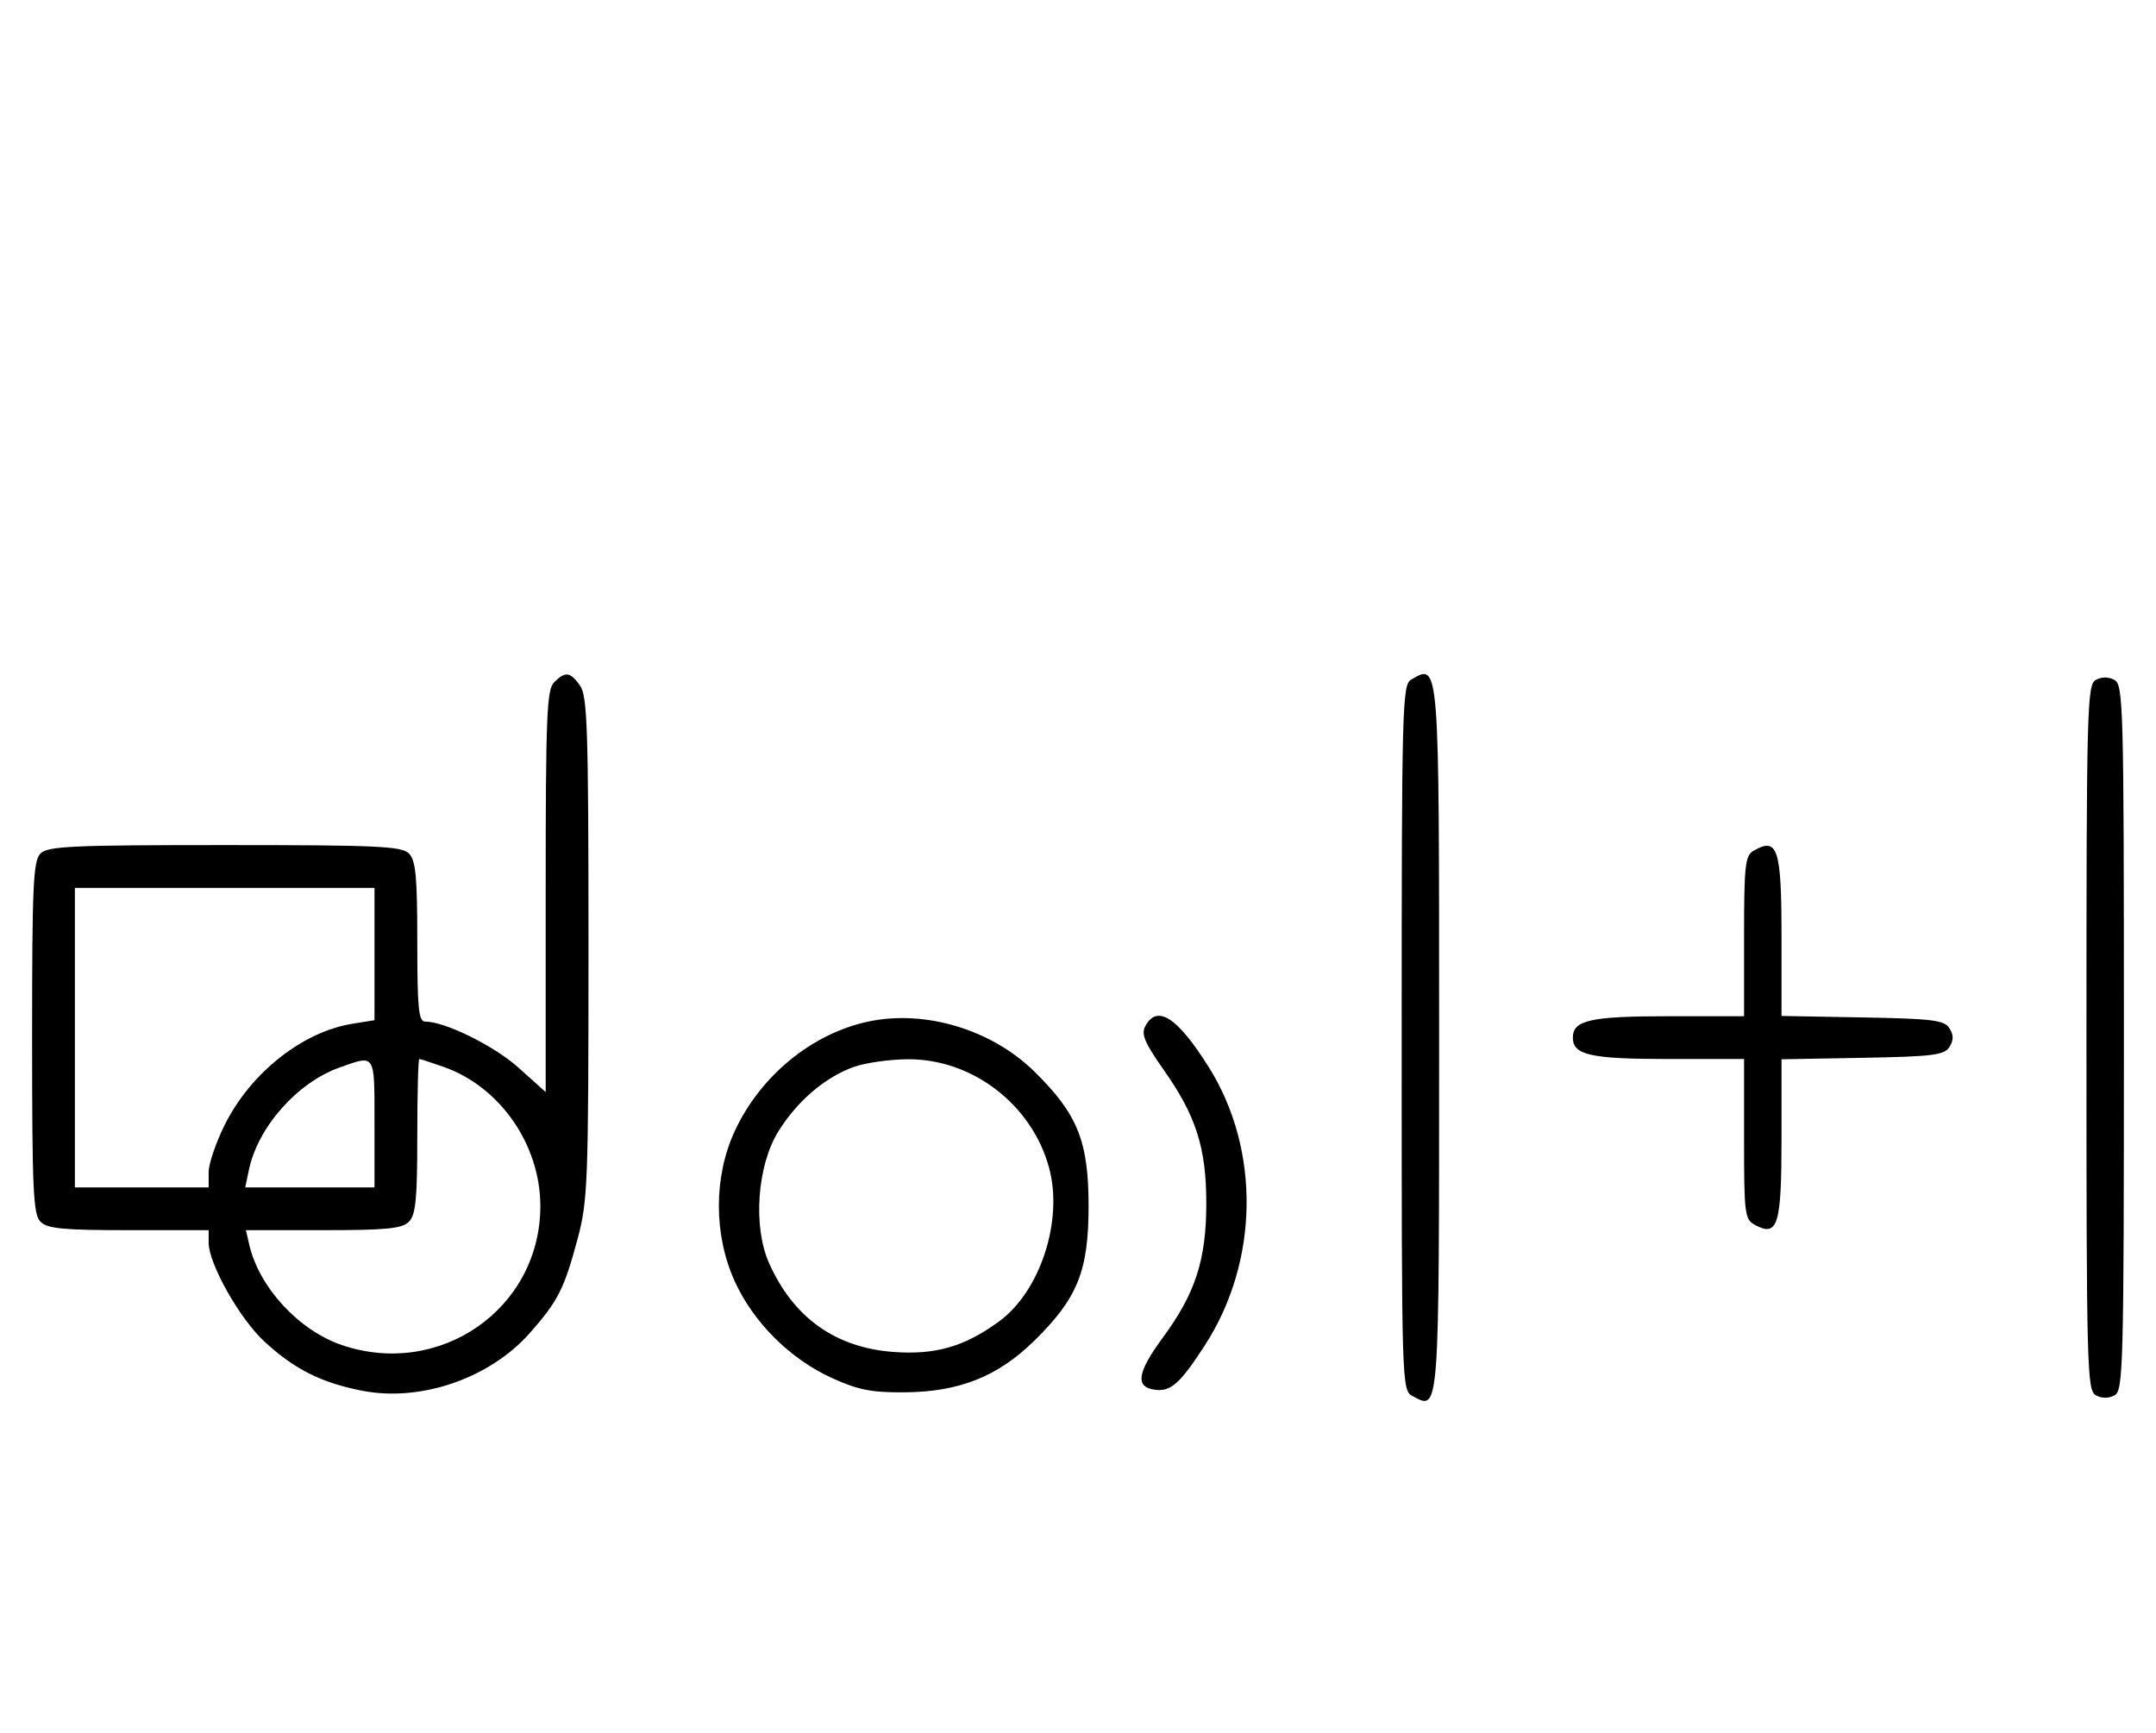 <svg xmlns="http://www.w3.org/2000/svg" width="403" height="324" viewBox="0 0 403 324" version="1.1">
	<path d="M 103.571 127.571 C 102.199 128.944, 102 133.887, 102 166.664 L 102 204.185 96.952 199.646 C 92.385 195.541, 83.200 191, 79.462 191 C 78.244 191, 78 188.504, 78 176.071 C 78 163.833, 77.717 160.860, 76.429 159.571 C 75.064 158.207, 70.537 158, 42 158 C 13.463 158, 8.936 158.207, 7.571 159.571 C 6.207 160.936, 6 165.463, 6 194 C 6 222.537, 6.207 227.064, 7.571 228.429 C 8.860 229.717, 11.833 230, 24.071 230 L 39 230 39 232.340 C 39 236.275, 44.804 246.565, 49.427 250.826 C 55.035 255.995, 60.029 258.512, 67.660 260.013 C 78.620 262.169, 91.560 257.711, 99.065 249.194 C 104.318 243.232, 105.459 240.981, 107.962 231.641 C 109.875 224.502, 110 221.172, 110 177.241 C 110 136.505, 109.798 130.157, 108.443 128.223 C 106.598 125.588, 105.678 125.465, 103.571 127.571 M 263.750 127.080 C 262.111 128.035, 262 132.293, 262 194.015 C 262 259.587, 262.011 259.935, 264.064 261.034 C 269.084 263.721, 269 264.854, 269 194.078 C 269 123.068, 269.071 123.981, 263.750 127.080 M 391.724 127.134 C 390.119 128.033, 390 132.654, 390 194.015 C 390 256.133, 390.102 259.984, 391.776 260.880 C 392.902 261.483, 394.182 261.478, 395.276 260.866 C 396.881 259.967, 397 255.346, 397 193.985 C 397 131.867, 396.898 128.016, 395.224 127.120 C 394.098 126.517, 392.818 126.522, 391.724 127.134 M 327.750 159.080 C 326.207 159.979, 326 161.866, 326 175.050 L 326 190 311.934 190 C 297.308 190, 294 190.738, 294 194 C 294 197.262, 297.308 198, 311.934 198 L 326 198 326 212.965 C 326 227.061, 326.120 227.994, 328.064 229.034 C 332.315 231.309, 333 229.069, 333 212.904 L 333 198.052 348.142 197.776 C 361.291 197.536, 363.430 197.270, 364.387 195.750 C 365.191 194.475, 365.191 193.525, 364.387 192.250 C 363.430 190.730, 361.291 190.464, 348.142 190.224 L 333 189.948 333 175.174 C 333 158.586, 332.297 156.432, 327.750 159.080 M 14 194 L 14 222 26.500 222 L 39 222 39 219.160 C 39 217.598, 40.362 213.594, 42.027 210.262 C 46.879 200.552, 56.578 192.891, 65.908 191.399 L 70 190.744 70 178.372 L 70 166 42 166 L 14 166 14 194 M 162.355 190.986 C 151.790 193.214, 142.114 201.146, 137.329 211.500 C 133.374 220.059, 133.386 230.895, 137.361 239.610 C 140.863 247.289, 147.690 254.075, 155.492 257.635 C 160.376 259.863, 162.873 260.359, 168.992 260.319 C 179.272 260.252, 186.505 257.383, 193.342 250.661 C 201.431 242.707, 203.477 237.626, 203.477 225.500 C 203.477 213.374, 201.431 208.293, 193.342 200.339 C 185.368 192.498, 172.953 188.751, 162.355 190.986 M 214.075 191.861 C 213.277 193.351, 213.961 194.974, 217.510 200.014 C 223.573 208.625, 225.481 214.604, 225.481 225 C 225.481 235.520, 223.440 241.824, 217.362 250.080 C 212.571 256.588, 212.140 259.303, 215.815 259.827 C 218.819 260.254, 220.545 258.734, 225.187 251.572 C 235.348 235.896, 235.647 214.971, 225.932 199.500 C 220.063 190.155, 216.289 187.723, 214.075 191.861 M 63.463 199.591 C 55.567 202.395, 48.189 210.737, 46.519 218.750 L 45.841 222 57.921 222 L 70 222 70 210 C 70 196.801, 70.241 197.185, 63.463 199.591 M 78 212.429 C 78 224.212, 77.712 227.145, 76.429 228.429 C 75.145 229.712, 72.210 230, 60.410 230 L 45.962 230 46.599 232.750 C 48.443 240.705, 55.857 248.741, 63.872 251.472 C 82.267 257.740, 101 244.636, 101 225.500 C 101 214.038, 93.486 203.200, 82.965 199.488 C 80.646 198.669, 78.580 198, 78.374 198 C 78.168 198, 78 204.493, 78 212.429 M 159.627 199.468 C 154.247 201.386, 149.039 205.829, 145.500 211.519 C 141.527 217.908, 140.712 229.311, 143.741 236.129 C 148.289 246.364, 156.183 251.994, 167.078 252.773 C 174.881 253.332, 180.235 251.787, 186.674 247.119 C 194.430 241.497, 198.774 228.233, 196.098 218.343 C 192.899 206.521, 181.747 197.958, 169.663 198.044 C 166.273 198.068, 161.757 198.709, 159.627 199.468 " stroke="none" fill="black" fill-rule="evenodd"/>
</svg>